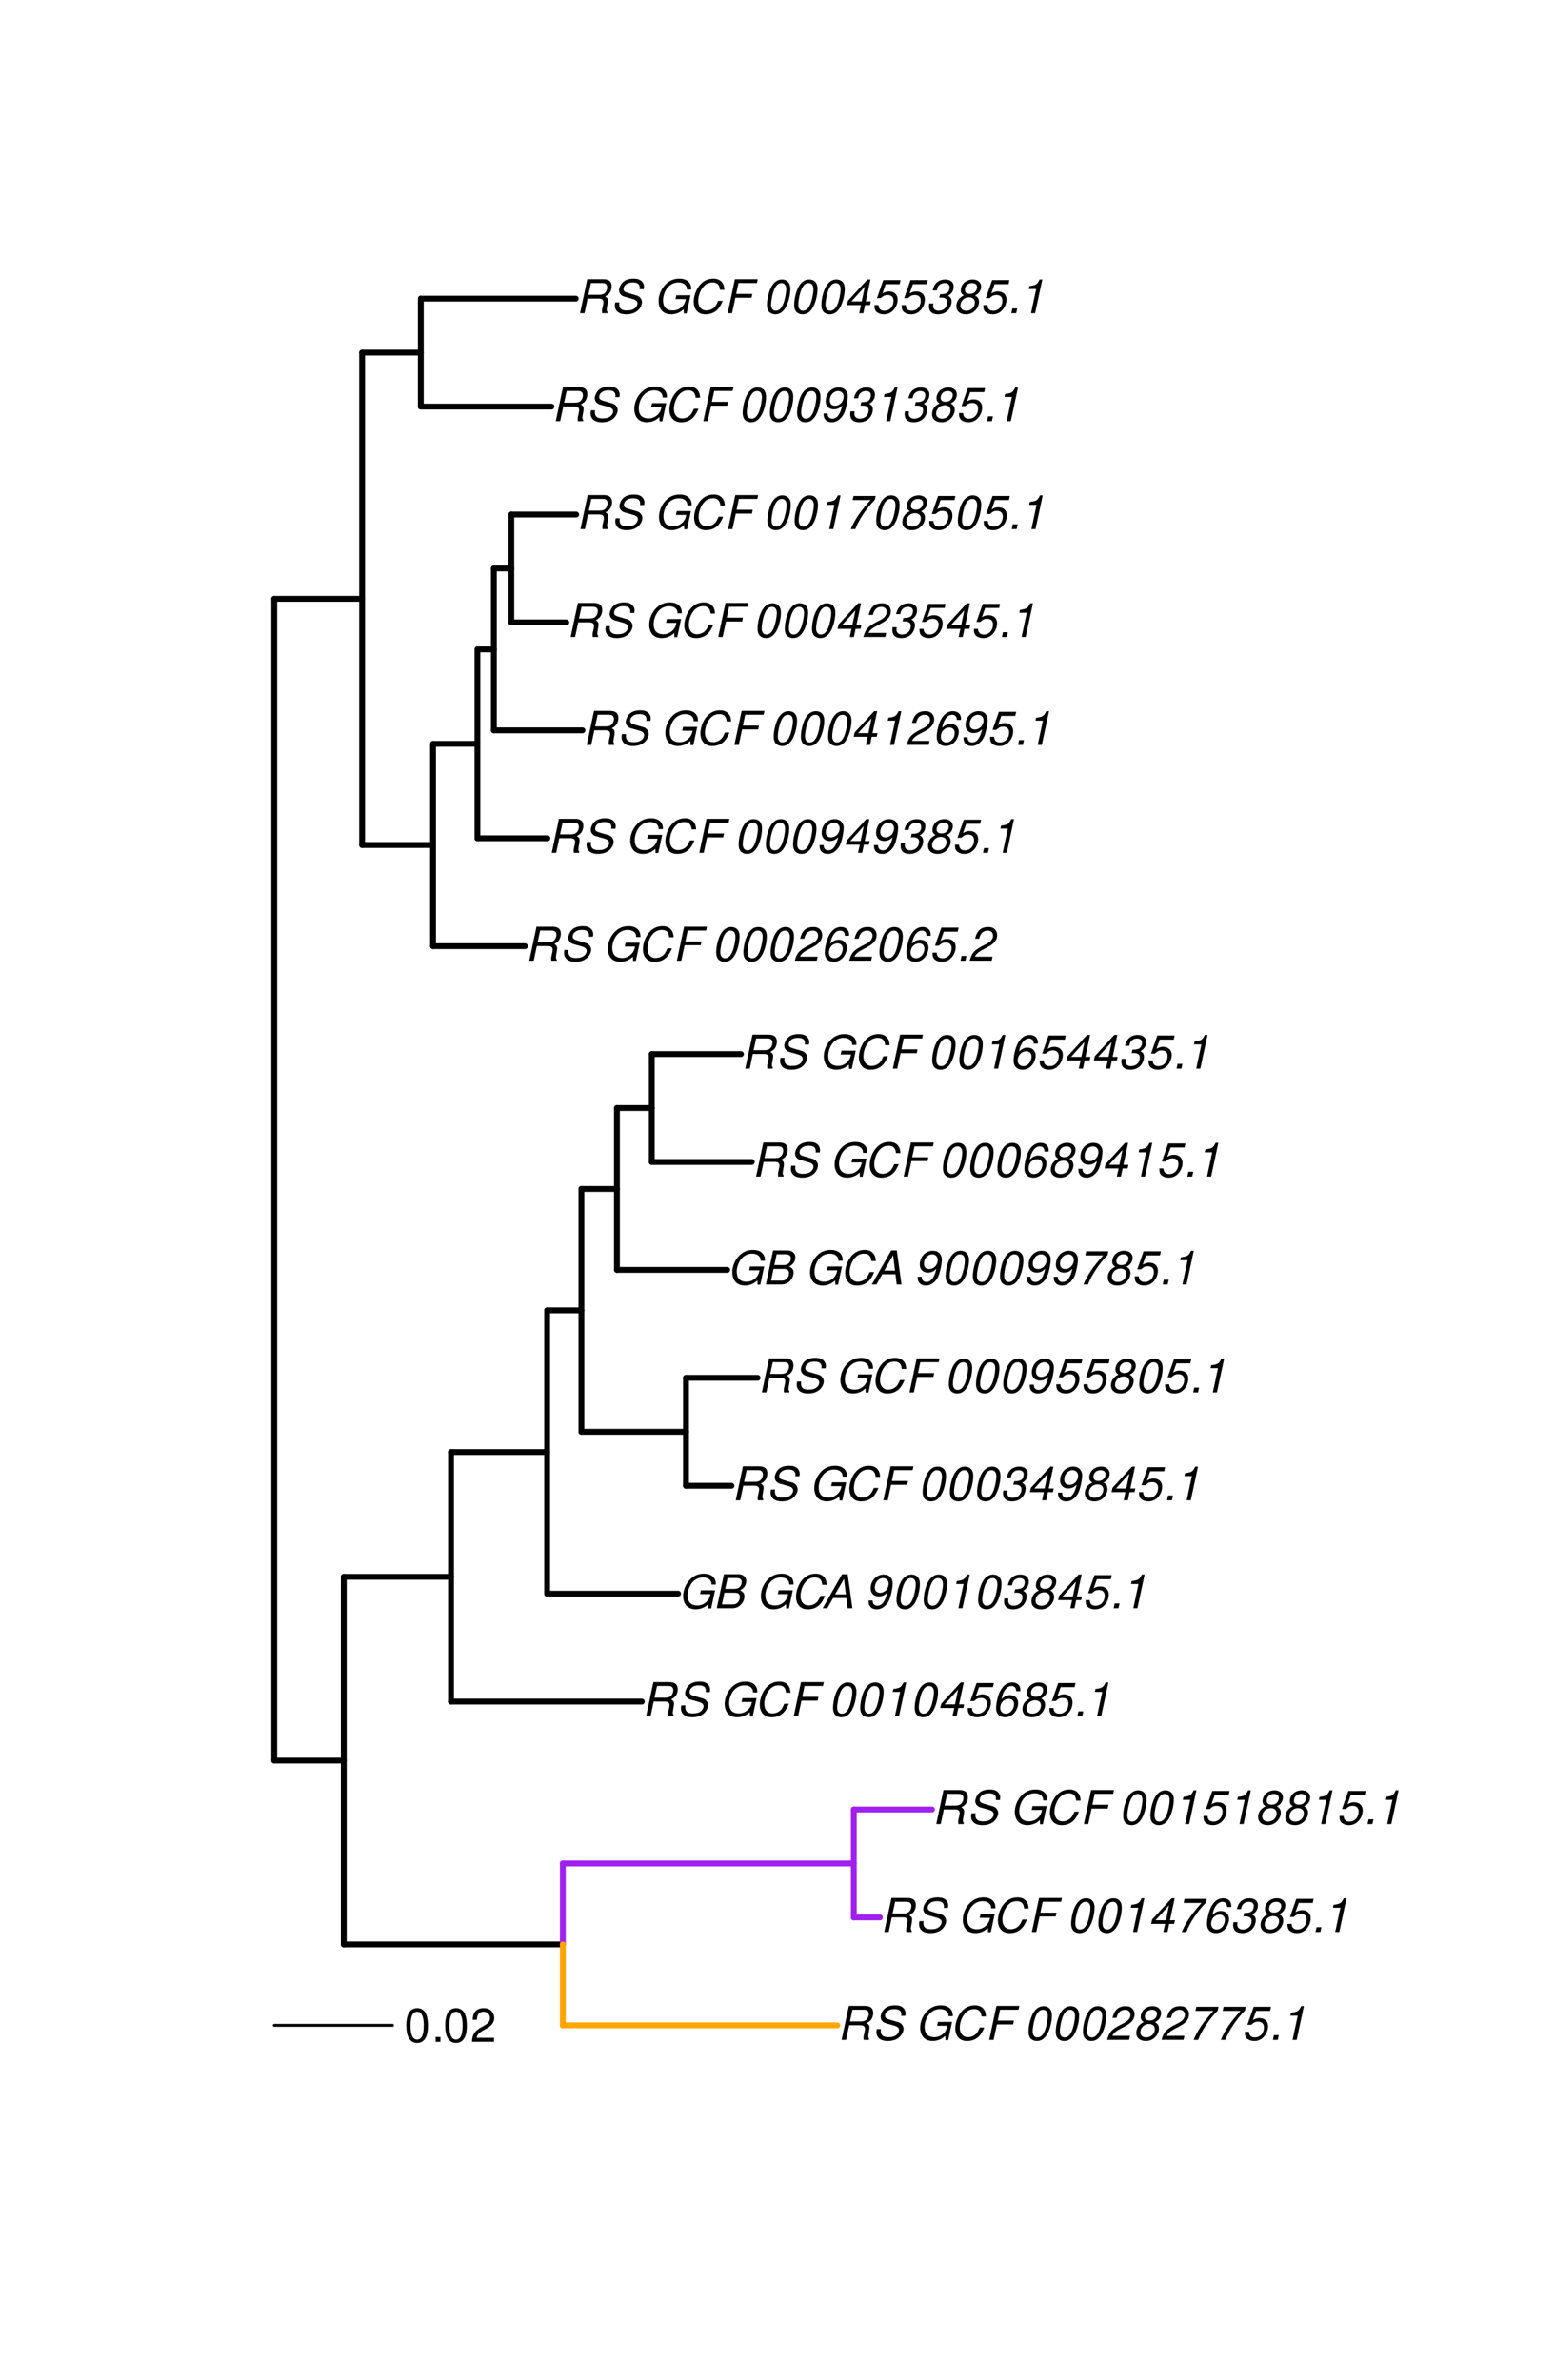 <?xml version="1.0" encoding="UTF-8"?>
<svg xmlns="http://www.w3.org/2000/svg" xmlns:xlink="http://www.w3.org/1999/xlink" width="400pt" height="612pt" viewBox="0 0 400 612" version="1.1">
<defs>
<g>
<symbol overflow="visible" id="glyph0-0">
<path style="stroke:none;" d=""/>
</symbol>
<symbol overflow="visible" id="glyph0-1">
<path style="stroke:none;" d="M 3.047 -3.766 L 5.922 -3.766 C 6.703 -3.766 7.125 -3.453 7.125 -2.875 C 7.125 -2.656 7.094 -2.406 7.031 -2.141 C 6.75 -0.953 6.75 -0.953 6.75 -0.562 C 6.75 -0.375 6.75 -0.234 6.797 0 L 8.141 0 L 8.203 -0.281 C 8.047 -0.422 7.953 -0.641 7.953 -0.906 C 7.953 -1.047 7.984 -1.25 8.031 -1.516 C 8.25 -2.766 8.281 -2.922 8.281 -3.172 C 8.281 -3.703 8.125 -3.953 7.562 -4.312 C 8.031 -4.578 8.219 -4.719 8.438 -4.906 C 8.922 -5.359 9.234 -6.156 9.234 -6.906 C 9.234 -8.172 8.547 -8.75 7.016 -8.75 L 2.969 -8.75 L 1.109 0 L 2.25 0 Z M 3.25 -4.75 L 3.906 -7.766 L 6.656 -7.766 C 7.297 -7.766 7.609 -7.688 7.844 -7.422 C 7.984 -7.266 8.094 -6.984 8.094 -6.703 C 8.094 -6.234 7.922 -5.719 7.656 -5.391 C 7.312 -4.953 6.797 -4.75 6.031 -4.75 Z M 3.25 -4.75 "/>
</symbol>
<symbol overflow="visible" id="glyph0-2">
<path style="stroke:none;" d="M 8.469 -6.188 C 8.547 -6.516 8.562 -6.672 8.562 -6.859 C 8.562 -7.375 8.312 -7.922 7.922 -8.266 C 7.422 -8.703 6.797 -8.891 5.859 -8.891 C 4.625 -8.891 3.641 -8.547 3 -7.875 C 2.516 -7.375 2.141 -6.516 2.141 -5.906 C 2.141 -5.141 2.656 -4.516 3.469 -4.281 L 5.516 -3.703 C 6.484 -3.438 6.875 -3.094 6.875 -2.516 C 6.875 -2.141 6.656 -1.688 6.312 -1.375 C 5.812 -0.906 5.109 -0.703 4.156 -0.703 C 2.797 -0.703 2.172 -1.188 2.172 -2.297 C 2.172 -2.453 2.188 -2.562 2.219 -2.781 L 1.172 -2.781 C 1.094 -2.469 1.062 -2.281 1.062 -2.031 C 1.062 -0.578 2.141 0.281 3.953 0.281 C 5.234 0.281 6.281 -0.078 6.984 -0.734 C 7.609 -1.297 8.031 -2.156 8.031 -2.844 C 8.031 -3.172 7.938 -3.484 7.734 -3.781 C 7.469 -4.203 7.125 -4.438 6.562 -4.594 L 4.5 -5.188 C 3.578 -5.453 3.281 -5.688 3.281 -6.219 C 3.281 -6.641 3.453 -7.016 3.812 -7.328 C 4.266 -7.734 4.844 -7.922 5.641 -7.922 C 6.312 -7.922 6.812 -7.781 7.078 -7.547 C 7.312 -7.344 7.469 -6.953 7.469 -6.609 C 7.469 -6.5 7.453 -6.422 7.422 -6.188 Z M 8.469 -6.188 "/>
</symbol>
<symbol overflow="visible" id="glyph0-3">
<path style="stroke:none;" d=""/>
</symbol>
<symbol overflow="visible" id="glyph0-4">
<path style="stroke:none;" d="M 9.516 -4.625 L 5.875 -4.625 L 5.656 -3.641 L 8.312 -3.641 L 8.25 -3.328 C 8.062 -2.531 7.719 -1.984 7.109 -1.469 C 6.453 -0.953 5.766 -0.703 4.938 -0.703 C 4.047 -0.703 3.281 -1.031 2.906 -1.578 C 2.609 -2 2.453 -2.641 2.453 -3.328 C 2.453 -4.375 2.875 -5.609 3.516 -6.453 C 4.25 -7.406 5.281 -7.922 6.438 -7.922 C 7.172 -7.922 7.781 -7.703 8.172 -7.297 C 8.484 -6.969 8.609 -6.641 8.609 -6.094 L 9.703 -6.094 L 9.703 -6.297 C 9.703 -7.891 8.547 -8.891 6.656 -8.891 C 5.266 -8.891 4.094 -8.406 3.156 -7.469 C 2 -6.328 1.312 -4.688 1.312 -3.125 C 1.312 -2 1.719 -0.969 2.391 -0.422 C 2.922 0.031 3.719 0.281 4.531 0.281 C 5.312 0.281 6.141 0.062 6.797 -0.312 C 7.078 -0.484 7.312 -0.641 7.766 -1.031 L 7.812 0.047 L 8.516 0.047 Z M 9.516 -4.625 "/>
</symbol>
<symbol overflow="visible" id="glyph0-5">
<path style="stroke:none;" d="M 9.234 -6.031 C 9.203 -6.75 9.078 -7.203 8.859 -7.609 C 8.359 -8.453 7.531 -8.891 6.391 -8.891 C 4.984 -8.891 3.812 -8.328 2.875 -7.203 C 1.938 -6.062 1.344 -4.422 1.344 -2.906 C 1.344 -2.062 1.578 -1.312 2.031 -0.75 C 2.578 -0.047 3.344 0.281 4.406 0.281 C 5.672 0.281 6.781 -0.188 7.562 -1.047 C 8.031 -1.562 8.406 -2.219 8.812 -3.188 L 7.641 -3.188 C 7.344 -2.516 7.156 -2.141 6.938 -1.844 C 6.438 -1.141 5.516 -0.703 4.578 -0.703 C 3.328 -0.703 2.5 -1.672 2.5 -3.125 C 2.5 -4.219 2.859 -5.406 3.469 -6.328 C 4.203 -7.406 5.078 -7.922 6.188 -7.922 C 7.391 -7.922 7.984 -7.328 8.094 -6.031 Z M 9.234 -6.031 "/>
</symbol>
<symbol overflow="visible" id="glyph0-6">
<path style="stroke:none;" d="M 3.062 -3.984 L 7.219 -3.984 L 7.422 -4.969 L 3.266 -4.969 L 3.859 -7.766 L 8.609 -7.766 L 8.812 -8.75 L 2.938 -8.75 L 1.078 0 L 2.203 0 Z M 3.062 -3.984 "/>
</symbol>
<symbol overflow="visible" id="glyph0-7">
<path style="stroke:none;" d="M 5.047 -8.672 C 4.062 -8.672 3.234 -8.188 2.562 -7.188 C 1.781 -6.062 1.188 -3.828 1.188 -2.078 C 1.188 -1.328 1.406 -0.688 1.781 -0.312 C 2.141 0.047 2.734 0.281 3.312 0.281 C 4.344 0.281 5.141 -0.188 5.828 -1.219 C 6.609 -2.359 7.203 -4.562 7.203 -6.312 C 7.203 -7.797 6.391 -8.672 5.047 -8.672 Z M 4.906 -7.75 C 5.688 -7.75 6.141 -7.172 6.141 -6.188 C 6.141 -5.047 5.734 -3.156 5.281 -2.172 C 4.781 -1.109 4.219 -0.641 3.438 -0.641 C 2.703 -0.641 2.25 -1.234 2.25 -2.203 C 2.25 -3.344 2.641 -5.219 3.109 -6.234 C 3.578 -7.266 4.156 -7.75 4.906 -7.75 Z M 4.906 -7.75 "/>
</symbol>
<symbol overflow="visible" id="glyph0-8">
<path style="stroke:none;" d="M 6.281 -1.047 L 1.766 -1.047 C 1.969 -1.641 2.641 -2.266 3.734 -2.812 L 5.078 -3.531 C 6.688 -4.359 7.469 -5.359 7.469 -6.594 C 7.469 -7.125 7.281 -7.625 6.953 -7.984 C 6.562 -8.453 5.984 -8.672 5.172 -8.672 C 3.328 -8.672 2.266 -7.734 1.781 -5.672 L 2.844 -5.672 C 2.984 -6.219 3.125 -6.594 3.344 -6.906 C 3.719 -7.438 4.328 -7.75 5.031 -7.75 C 5.875 -7.75 6.406 -7.234 6.406 -6.438 C 6.406 -5.656 5.828 -4.906 4.828 -4.391 L 3.578 -3.75 C 1.484 -2.609 0.953 -1.984 0.406 -0.016 L 6.062 -0.016 Z M 6.281 -1.047 "/>
</symbol>
<symbol overflow="visible" id="glyph0-9">
<path style="stroke:none;" d="M 5.719 -4.562 C 6.094 -4.766 6.281 -4.891 6.516 -5.094 C 6.984 -5.516 7.281 -6.203 7.281 -6.875 C 7.281 -7.938 6.406 -8.672 5.125 -8.672 C 3.375 -8.672 2.047 -7.469 2.047 -5.859 C 2.047 -5.297 2.25 -4.938 2.828 -4.578 C 1.562 -3.984 0.906 -3.031 0.906 -1.766 C 0.906 -0.516 1.859 0.281 3.375 0.281 C 4.375 0.281 5.234 -0.109 5.922 -0.891 C 6.438 -1.484 6.734 -2.234 6.734 -2.922 C 6.734 -3.641 6.391 -4.219 5.719 -4.562 Z M 4.938 -7.75 C 5.75 -7.75 6.234 -7.359 6.234 -6.703 C 6.234 -6.328 6.078 -5.906 5.828 -5.609 C 5.484 -5.188 5.016 -4.984 4.375 -4.984 C 3.578 -4.984 3.109 -5.359 3.109 -5.984 C 3.109 -7.031 3.859 -7.75 4.938 -7.75 Z M 4.156 -4.094 C 5.094 -4.094 5.672 -3.578 5.672 -2.766 C 5.672 -1.578 4.703 -0.641 3.453 -0.641 C 2.562 -0.641 1.953 -1.156 1.953 -1.938 C 1.953 -3.125 2.922 -4.094 4.156 -4.094 Z M 4.156 -4.094 "/>
</symbol>
<symbol overflow="visible" id="glyph0-10">
<path style="stroke:none;" d="M 8.047 -8.516 L 2.359 -8.516 L 2.125 -7.469 L 6.719 -7.469 C 4.016 -4.422 2.719 -2.531 1.641 0 L 2.812 0 C 3.641 -2.297 5.797 -5.516 7.844 -7.531 Z M 8.047 -8.516 "/>
</symbol>
<symbol overflow="visible" id="glyph0-11">
<path style="stroke:none;" d="M 7.547 -8.516 L 3.109 -8.516 L 1.484 -3.875 L 2.453 -3.875 C 3.188 -4.531 3.531 -4.688 4.234 -4.688 C 5.203 -4.688 5.75 -4.156 5.75 -3.234 C 5.75 -1.734 4.766 -0.641 3.391 -0.641 C 2.438 -0.641 1.938 -1.125 1.891 -2.094 L 0.844 -2.094 L 0.844 -1.828 C 0.844 -1.109 1.016 -0.656 1.422 -0.312 C 1.891 0.078 2.5 0.281 3.25 0.281 C 4.375 0.281 5.266 -0.188 5.969 -1.109 C 6.5 -1.797 6.797 -2.672 6.797 -3.547 C 6.797 -4.797 5.922 -5.609 4.578 -5.609 C 4 -5.609 3.484 -5.453 2.891 -5.094 L 3.734 -7.469 L 7.328 -7.469 Z M 7.547 -8.516 "/>
</symbol>
<symbol overflow="visible" id="glyph0-12">
<path style="stroke:none;" d="M 2.562 -1.234 L 1.312 -1.234 L 1.047 0 L 2.297 0 Z M 2.562 -1.234 "/>
</symbol>
<symbol overflow="visible" id="glyph0-13">
<path style="stroke:none;" d="M 4.438 -6.234 L 3.109 0 L 4.156 0 L 6.016 -8.672 L 5.312 -8.672 C 4.688 -7.375 4.422 -7.219 2.688 -6.984 L 2.531 -6.234 Z M 4.438 -6.234 "/>
</symbol>
<symbol overflow="visible" id="glyph0-14">
<path style="stroke:none;" d="M 4.359 -2.094 L 3.906 0 L 4.969 0 L 5.406 -2.094 L 6.688 -2.094 L 6.891 -3.031 L 5.609 -3.031 L 6.812 -8.672 L 6.031 -8.672 L 1.016 -3.203 L 0.766 -2.094 Z M 4.562 -3.031 L 1.906 -3.031 L 5.359 -6.844 Z M 4.562 -3.031 "/>
</symbol>
<symbol overflow="visible" id="glyph0-15">
<path style="stroke:none;" d="M 7.359 -6.422 L 7.375 -6.75 C 7.375 -7.938 6.547 -8.672 5.266 -8.672 C 4.125 -8.672 3.172 -8.062 2.406 -6.859 C 1.703 -5.734 1.125 -3.547 1.125 -2.031 C 1.125 -0.609 2.016 0.281 3.438 0.281 C 4.453 0.281 5.328 -0.188 6 -1.062 C 6.484 -1.703 6.797 -2.578 6.797 -3.328 C 6.797 -4.578 5.969 -5.406 4.688 -5.406 C 3.891 -5.406 3.203 -5.078 2.516 -4.359 C 2.891 -6.453 3.875 -7.75 5.094 -7.75 C 5.641 -7.75 6.078 -7.469 6.203 -7.016 C 6.25 -6.859 6.281 -6.703 6.297 -6.422 Z M 4.391 -4.469 C 5.203 -4.469 5.75 -3.938 5.75 -3.141 C 5.75 -1.766 4.781 -0.641 3.594 -0.641 C 2.766 -0.641 2.188 -1.25 2.188 -2.109 C 2.188 -3.438 3.156 -4.469 4.391 -4.469 Z M 4.391 -4.469 "/>
</symbol>
<symbol overflow="visible" id="glyph0-16">
<path style="stroke:none;" d="M 3.5 -3.984 C 3.75 -4.016 3.875 -4.016 4.047 -4.016 C 5.047 -4.016 5.609 -3.594 5.609 -2.891 C 5.609 -1.578 4.688 -0.641 3.344 -0.641 C 2.453 -0.641 1.922 -1.125 1.922 -1.891 C 1.922 -2.062 1.938 -2.203 1.984 -2.516 L 0.922 -2.516 C 0.875 -2.141 0.859 -1.969 0.859 -1.766 C 0.859 -0.438 1.688 0.281 3.172 0.281 C 4.25 0.281 5.156 -0.094 5.781 -0.781 C 6.328 -1.375 6.672 -2.25 6.672 -3.047 C 6.672 -3.75 6.422 -4.141 5.75 -4.484 C 6.766 -5.078 7.219 -5.812 7.219 -6.891 C 7.219 -7.984 6.375 -8.672 5.047 -8.672 C 4.062 -8.672 3.203 -8.312 2.609 -7.641 C 2.266 -7.234 2.047 -6.766 1.812 -5.875 L 2.875 -5.875 C 3 -6.438 3.109 -6.719 3.281 -6.969 C 3.656 -7.469 4.219 -7.75 4.891 -7.75 C 5.688 -7.75 6.172 -7.359 6.172 -6.703 C 6.172 -6.219 6.016 -5.75 5.766 -5.453 C 5.422 -5.078 4.797 -4.891 3.906 -4.891 L 3.703 -4.891 Z M 3.5 -3.984 "/>
</symbol>
<symbol overflow="visible" id="glyph0-17">
<path style="stroke:none;" d="M 0.953 0 L 4.906 0 C 5.891 0 6.656 -0.344 7.281 -1.047 C 7.797 -1.625 8.062 -2.312 8.062 -3.094 C 8.062 -3.828 7.734 -4.25 6.906 -4.609 C 7.953 -5.078 8.531 -5.938 8.531 -7.016 C 8.531 -7.469 8.406 -7.812 8.094 -8.141 C 7.688 -8.562 7.188 -8.75 6.359 -8.75 L 2.812 -8.75 Z M 3.125 -4.984 L 3.734 -7.766 L 5.891 -7.766 C 6.922 -7.766 7.375 -7.438 7.375 -6.734 C 7.375 -6.281 7.219 -5.859 6.922 -5.531 C 6.562 -5.141 6.094 -4.984 5.297 -4.984 Z M 2.281 -0.984 L 2.922 -4 L 5.641 -4 C 6.469 -4 6.906 -3.625 6.906 -2.906 C 6.906 -2.438 6.781 -2.031 6.5 -1.672 C 6.125 -1.188 5.672 -0.984 5 -0.984 Z M 2.281 -0.984 "/>
</symbol>
<symbol overflow="visible" id="glyph0-18">
<path style="stroke:none;" d="M 6.281 -2.625 L 6.609 0 L 7.844 0 L 6.625 -8.75 L 5.188 -8.75 L 0.203 0 L 1.391 0 L 2.875 -2.625 Z M 6.172 -3.562 L 3.391 -3.562 L 5.688 -7.562 Z M 6.172 -3.562 "/>
</symbol>
<symbol overflow="visible" id="glyph0-19">
<path style="stroke:none;" d="M 1.016 -1.984 C 1.016 -1.844 1.016 -1.719 1.016 -1.641 C 1.016 -0.484 1.844 0.281 3.094 0.281 C 3.844 0.281 4.531 0.016 5.141 -0.531 C 5.922 -1.203 6.375 -1.984 6.703 -3.266 C 7.016 -4.406 7.219 -5.719 7.219 -6.438 C 7.219 -7.016 7.016 -7.594 6.641 -7.984 C 6.25 -8.438 5.641 -8.672 4.891 -8.672 C 3.016 -8.672 1.547 -7.109 1.547 -5.109 C 1.547 -3.859 2.375 -3.047 3.656 -3.047 C 4.188 -3.047 4.75 -3.203 5.141 -3.469 C 5.297 -3.578 5.453 -3.703 5.797 -4.016 C 5.312 -1.781 4.453 -0.641 3.25 -0.641 C 2.531 -0.641 2.062 -1.125 2.062 -1.859 L 2.062 -1.984 Z M 4.734 -7.75 C 5.562 -7.75 6.172 -7.141 6.172 -6.344 C 6.172 -5.031 5.188 -3.969 3.953 -3.969 C 3.109 -3.969 2.609 -4.484 2.609 -5.359 C 2.609 -6.672 3.578 -7.75 4.734 -7.75 Z M 4.734 -7.75 "/>
</symbol>
<symbol overflow="visible" id="glyph1-0">
<path style="stroke:none;" d=""/>
</symbol>
<symbol overflow="visible" id="glyph1-1">
<path style="stroke:none;" d="M 3.297 -8.672 C 2.516 -8.672 1.781 -8.312 1.344 -7.734 C 0.797 -6.953 0.516 -5.812 0.516 -4.203 C 0.516 -1.266 1.469 0.281 3.297 0.281 C 5.094 0.281 6.078 -1.266 6.078 -4.125 C 6.078 -5.812 5.812 -6.938 5.25 -7.734 C 4.812 -8.328 4.109 -8.672 3.297 -8.672 Z M 3.297 -7.734 C 4.438 -7.734 5 -6.578 5 -4.219 C 5 -1.75 4.453 -0.594 3.281 -0.594 C 2.156 -0.594 1.594 -1.797 1.594 -4.188 C 1.594 -6.578 2.156 -7.734 3.297 -7.734 Z M 3.297 -7.734 "/>
</symbol>
<symbol overflow="visible" id="glyph1-2">
<path style="stroke:none;" d="M 2.297 -1.25 L 1.047 -1.25 L 1.047 0 L 2.297 0 Z M 2.297 -1.25 "/>
</symbol>
<symbol overflow="visible" id="glyph1-3">
<path style="stroke:none;" d="M 6.078 -1.047 L 1.594 -1.047 C 1.703 -1.766 2.094 -2.219 3.125 -2.859 L 4.328 -3.531 C 5.516 -4.188 6.125 -5.078 6.125 -6.141 C 6.125 -6.859 5.844 -7.531 5.344 -8 C 4.844 -8.453 4.219 -8.672 3.406 -8.672 C 2.328 -8.672 1.531 -8.297 1.062 -7.547 C 0.75 -7.094 0.625 -6.547 0.594 -5.672 L 1.656 -5.672 C 1.688 -6.266 1.766 -6.609 1.906 -6.906 C 2.188 -7.422 2.734 -7.75 3.375 -7.75 C 4.328 -7.75 5.047 -7.062 5.047 -6.125 C 5.047 -5.422 4.656 -4.828 3.906 -4.391 L 2.797 -3.75 C 1.016 -2.719 0.5 -1.906 0.406 -0.016 L 6.078 -0.016 Z M 6.078 -1.047 "/>
</symbol>
</g>
</defs>
<g id="surface2167">
<rect x="0" y="0" width="400" height="612" style="fill:rgb(100%,100%,100%);fill-opacity:1;stroke:none;"/>
<path style="fill:none;stroke-width:1.5;stroke-linecap:round;stroke-linejoin:round;stroke:rgb(0%,0%,0%);stroke-opacity:1;stroke-miterlimit:10;" d="M 70.547 452.727 L 88.43 452.727 "/>
<path style="fill:none;stroke-width:1.5;stroke-linecap:round;stroke-linejoin:round;stroke:rgb(0%,0%,0%);stroke-opacity:1;stroke-miterlimit:10;" d="M 88.43 499.988 L 144.785 499.988 "/>
<path style="fill:none;stroke-width:1.5;stroke-linecap:round;stroke-linejoin:round;stroke:rgb(100%,64.706%,0%);stroke-opacity:1;stroke-miterlimit:10;" d="M 144.785 520.801 L 215.387 520.801 "/>
<path style="fill:none;stroke-width:1.5;stroke-linecap:round;stroke-linejoin:round;stroke:rgb(62.745%,12.549%,94.118%);stroke-opacity:1;stroke-miterlimit:10;" d="M 144.785 479.176 L 219.629 479.176 "/>
<path style="fill:none;stroke-width:1.5;stroke-linecap:round;stroke-linejoin:round;stroke:rgb(62.745%,12.549%,94.118%);stroke-opacity:1;stroke-miterlimit:10;" d="M 219.629 493.051 L 226.352 493.051 "/>
<path style="fill:none;stroke-width:1.5;stroke-linecap:round;stroke-linejoin:round;stroke:rgb(62.745%,12.549%,94.118%);stroke-opacity:1;stroke-miterlimit:10;" d="M 219.629 465.301 L 239.734 465.301 "/>
<path style="fill:none;stroke-width:1.5;stroke-linecap:round;stroke-linejoin:round;stroke:rgb(0%,0%,0%);stroke-opacity:1;stroke-miterlimit:10;" d="M 88.43 405.465 L 116.016 405.465 "/>
<path style="fill:none;stroke-width:1.5;stroke-linecap:round;stroke-linejoin:round;stroke:rgb(0%,0%,0%);stroke-opacity:1;stroke-miterlimit:10;" d="M 116.016 437.551 L 165.102 437.551 "/>
<path style="fill:none;stroke-width:1.5;stroke-linecap:round;stroke-linejoin:round;stroke:rgb(0%,0%,0%);stroke-opacity:1;stroke-miterlimit:10;" d="M 116.016 373.379 L 140.742 373.379 "/>
<path style="fill:none;stroke-width:1.5;stroke-linecap:round;stroke-linejoin:round;stroke:rgb(0%,0%,0%);stroke-opacity:1;stroke-miterlimit:10;" d="M 140.742 409.801 L 174.422 409.801 "/>
<path style="fill:none;stroke-width:1.5;stroke-linecap:round;stroke-linejoin:round;stroke:rgb(0%,0%,0%);stroke-opacity:1;stroke-miterlimit:10;" d="M 140.742 336.957 L 149.559 336.957 "/>
<path style="fill:none;stroke-width:1.5;stroke-linecap:round;stroke-linejoin:round;stroke:rgb(0%,0%,0%);stroke-opacity:1;stroke-miterlimit:10;" d="M 149.559 368.176 L 176.461 368.176 "/>
<path style="fill:none;stroke-width:1.5;stroke-linecap:round;stroke-linejoin:round;stroke:rgb(0%,0%,0%);stroke-opacity:1;stroke-miterlimit:10;" d="M 176.461 382.051 L 188.152 382.051 "/>
<path style="fill:none;stroke-width:1.5;stroke-linecap:round;stroke-linejoin:round;stroke:rgb(0%,0%,0%);stroke-opacity:1;stroke-miterlimit:10;" d="M 176.461 354.301 L 194.875 354.301 "/>
<path style="fill:none;stroke-width:1.5;stroke-linecap:round;stroke-linejoin:round;stroke:rgb(0%,0%,0%);stroke-opacity:1;stroke-miterlimit:10;" d="M 149.559 305.738 L 158.699 305.738 "/>
<path style="fill:none;stroke-width:1.5;stroke-linecap:round;stroke-linejoin:round;stroke:rgb(0%,0%,0%);stroke-opacity:1;stroke-miterlimit:10;" d="M 158.699 326.551 L 187.059 326.551 "/>
<path style="fill:none;stroke-width:1.5;stroke-linecap:round;stroke-linejoin:round;stroke:rgb(0%,0%,0%);stroke-opacity:1;stroke-miterlimit:10;" d="M 158.699 284.926 L 167.656 284.926 "/>
<path style="fill:none;stroke-width:1.5;stroke-linecap:round;stroke-linejoin:round;stroke:rgb(0%,0%,0%);stroke-opacity:1;stroke-miterlimit:10;" d="M 167.656 298.801 L 193.383 298.801 "/>
<path style="fill:none;stroke-width:1.5;stroke-linecap:round;stroke-linejoin:round;stroke:rgb(0%,0%,0%);stroke-opacity:1;stroke-miterlimit:10;" d="M 167.656 271.051 L 190.602 271.051 "/>
<path style="fill:none;stroke-width:1.5;stroke-linecap:round;stroke-linejoin:round;stroke:rgb(0%,0%,0%);stroke-opacity:1;stroke-miterlimit:10;" d="M 70.547 153.98 L 93.145 153.98 "/>
<path style="fill:none;stroke-width:1.5;stroke-linecap:round;stroke-linejoin:round;stroke:rgb(0%,0%,0%);stroke-opacity:1;stroke-miterlimit:10;" d="M 93.145 217.285 L 111.391 217.285 "/>
<path style="fill:none;stroke-width:1.5;stroke-linecap:round;stroke-linejoin:round;stroke:rgb(0%,0%,0%);stroke-opacity:1;stroke-miterlimit:10;" d="M 111.391 243.301 L 135.039 243.301 "/>
<path style="fill:none;stroke-width:1.5;stroke-linecap:round;stroke-linejoin:round;stroke:rgb(0%,0%,0%);stroke-opacity:1;stroke-miterlimit:10;" d="M 111.391 191.27 L 122.812 191.27 "/>
<path style="fill:none;stroke-width:1.5;stroke-linecap:round;stroke-linejoin:round;stroke:rgb(0%,0%,0%);stroke-opacity:1;stroke-miterlimit:10;" d="M 122.812 215.551 L 140.816 215.551 "/>
<path style="fill:none;stroke-width:1.5;stroke-linecap:round;stroke-linejoin:round;stroke:rgb(0%,0%,0%);stroke-opacity:1;stroke-miterlimit:10;" d="M 122.812 166.988 L 127.039 166.988 "/>
<path style="fill:none;stroke-width:1.5;stroke-linecap:round;stroke-linejoin:round;stroke:rgb(0%,0%,0%);stroke-opacity:1;stroke-miterlimit:10;" d="M 127.039 187.801 L 149.832 187.801 "/>
<path style="fill:none;stroke-width:1.5;stroke-linecap:round;stroke-linejoin:round;stroke:rgb(0%,0%,0%);stroke-opacity:1;stroke-miterlimit:10;" d="M 127.039 146.176 L 131.523 146.176 "/>
<path style="fill:none;stroke-width:1.5;stroke-linecap:round;stroke-linejoin:round;stroke:rgb(0%,0%,0%);stroke-opacity:1;stroke-miterlimit:10;" d="M 131.523 160.051 L 145.684 160.051 "/>
<path style="fill:none;stroke-width:1.5;stroke-linecap:round;stroke-linejoin:round;stroke:rgb(0%,0%,0%);stroke-opacity:1;stroke-miterlimit:10;" d="M 131.523 132.301 L 148.207 132.301 "/>
<path style="fill:none;stroke-width:1.5;stroke-linecap:round;stroke-linejoin:round;stroke:rgb(0%,0%,0%);stroke-opacity:1;stroke-miterlimit:10;" d="M 93.145 90.676 L 108.246 90.676 "/>
<path style="fill:none;stroke-width:1.5;stroke-linecap:round;stroke-linejoin:round;stroke:rgb(0%,0%,0%);stroke-opacity:1;stroke-miterlimit:10;" d="M 108.246 104.551 L 141.852 104.551 "/>
<path style="fill:none;stroke-width:1.5;stroke-linecap:round;stroke-linejoin:round;stroke:rgb(0%,0%,0%);stroke-opacity:1;stroke-miterlimit:10;" d="M 108.246 76.801 L 148.102 76.801 "/>
<path style="fill:none;stroke-width:1.5;stroke-linecap:round;stroke-linejoin:round;stroke:rgb(0%,0%,0%);stroke-opacity:1;stroke-miterlimit:10;" d="M 70.547 452.727 L 70.547 153.98 "/>
<path style="fill:none;stroke-width:1.5;stroke-linecap:round;stroke-linejoin:round;stroke:rgb(0%,0%,0%);stroke-opacity:1;stroke-miterlimit:10;" d="M 88.43 499.988 L 88.43 405.465 "/>
<path style="fill:none;stroke-width:1.5;stroke-linecap:round;stroke-linejoin:round;stroke:rgb(62.745%,12.549%,94.118%);stroke-opacity:1;stroke-miterlimit:10;" d="M 144.785 499.988 L 144.785 479.176 "/>
<path style="fill:none;stroke-width:1.5;stroke-linecap:round;stroke-linejoin:round;stroke:rgb(62.745%,12.549%,94.118%);stroke-opacity:1;stroke-miterlimit:10;" d="M 219.629 493.051 L 219.629 465.301 "/>
<path style="fill:none;stroke-width:1.5;stroke-linecap:round;stroke-linejoin:round;stroke:rgb(0%,0%,0%);stroke-opacity:1;stroke-miterlimit:10;" d="M 116.016 437.551 L 116.016 373.379 "/>
<path style="fill:none;stroke-width:1.5;stroke-linecap:round;stroke-linejoin:round;stroke:rgb(0%,0%,0%);stroke-opacity:1;stroke-miterlimit:10;" d="M 140.742 409.801 L 140.742 336.957 "/>
<path style="fill:none;stroke-width:1.5;stroke-linecap:round;stroke-linejoin:round;stroke:rgb(0%,0%,0%);stroke-opacity:1;stroke-miterlimit:10;" d="M 149.559 368.176 L 149.559 305.738 "/>
<path style="fill:none;stroke-width:1.5;stroke-linecap:round;stroke-linejoin:round;stroke:rgb(0%,0%,0%);stroke-opacity:1;stroke-miterlimit:10;" d="M 176.461 382.051 L 176.461 354.301 "/>
<path style="fill:none;stroke-width:1.5;stroke-linecap:round;stroke-linejoin:round;stroke:rgb(0%,0%,0%);stroke-opacity:1;stroke-miterlimit:10;" d="M 158.699 326.551 L 158.699 284.926 "/>
<path style="fill:none;stroke-width:1.5;stroke-linecap:round;stroke-linejoin:round;stroke:rgb(0%,0%,0%);stroke-opacity:1;stroke-miterlimit:10;" d="M 167.656 298.801 L 167.656 271.051 "/>
<path style="fill:none;stroke-width:1.5;stroke-linecap:round;stroke-linejoin:round;stroke:rgb(0%,0%,0%);stroke-opacity:1;stroke-miterlimit:10;" d="M 93.145 217.285 L 93.145 90.676 "/>
<path style="fill:none;stroke-width:1.5;stroke-linecap:round;stroke-linejoin:round;stroke:rgb(0%,0%,0%);stroke-opacity:1;stroke-miterlimit:10;" d="M 111.391 243.301 L 111.391 191.27 "/>
<path style="fill:none;stroke-width:1.5;stroke-linecap:round;stroke-linejoin:round;stroke:rgb(0%,0%,0%);stroke-opacity:1;stroke-miterlimit:10;" d="M 122.812 215.551 L 122.812 166.988 "/>
<path style="fill:none;stroke-width:1.5;stroke-linecap:round;stroke-linejoin:round;stroke:rgb(0%,0%,0%);stroke-opacity:1;stroke-miterlimit:10;" d="M 127.039 187.801 L 127.039 146.176 "/>
<path style="fill:none;stroke-width:1.5;stroke-linecap:round;stroke-linejoin:round;stroke:rgb(0%,0%,0%);stroke-opacity:1;stroke-miterlimit:10;" d="M 131.523 160.051 L 131.523 132.301 "/>
<path style="fill:none;stroke-width:1.5;stroke-linecap:round;stroke-linejoin:round;stroke:rgb(0%,0%,0%);stroke-opacity:1;stroke-miterlimit:10;" d="M 108.246 104.551 L 108.246 76.801 "/>
<path style="fill:none;stroke-width:1.5;stroke-linecap:round;stroke-linejoin:round;stroke:rgb(100%,64.706%,0%);stroke-opacity:1;stroke-miterlimit:10;" d="M 144.785 520.801 L 144.785 499.988 "/>
<g style="fill:rgb(0%,0%,0%);fill-opacity:1;">
  <use xlink:href="#glyph0-1" x="215.387" y="524.549"/>
  <use xlink:href="#glyph0-2" x="224.387" y="524.549"/>
  <use xlink:href="#glyph0-3" x="232.387" y="524.549"/>
  <use xlink:href="#glyph0-4" x="235.387" y="524.549"/>
  <use xlink:href="#glyph0-5" x="244.387" y="524.549"/>
  <use xlink:href="#glyph0-6" x="253.387" y="524.549"/>
  <use xlink:href="#glyph0-3" x="260.387" y="524.549"/>
  <use xlink:href="#glyph0-7" x="263.387" y="524.549"/>
  <use xlink:href="#glyph0-7" x="270.387" y="524.549"/>
  <use xlink:href="#glyph0-7" x="277.387" y="524.549"/>
  <use xlink:href="#glyph0-8" x="284.387" y="524.549"/>
  <use xlink:href="#glyph0-9" x="291.387" y="524.549"/>
  <use xlink:href="#glyph0-8" x="298.387" y="524.549"/>
  <use xlink:href="#glyph0-10" x="305.387" y="524.549"/>
  <use xlink:href="#glyph0-10" x="312.387" y="524.549"/>
  <use xlink:href="#glyph0-11" x="319.387" y="524.549"/>
  <use xlink:href="#glyph0-12" x="326.387" y="524.549"/>
  <use xlink:href="#glyph0-13" x="329.387" y="524.549"/>
</g>
<g style="fill:rgb(0%,0%,0%);fill-opacity:1;">
  <use xlink:href="#glyph0-1" x="226.352" y="496.799"/>
  <use xlink:href="#glyph0-2" x="235.352" y="496.799"/>
  <use xlink:href="#glyph0-3" x="243.352" y="496.799"/>
  <use xlink:href="#glyph0-4" x="246.352" y="496.799"/>
  <use xlink:href="#glyph0-5" x="255.352" y="496.799"/>
  <use xlink:href="#glyph0-6" x="264.352" y="496.799"/>
  <use xlink:href="#glyph0-3" x="271.352" y="496.799"/>
  <use xlink:href="#glyph0-7" x="274.352" y="496.799"/>
  <use xlink:href="#glyph0-7" x="281.352" y="496.799"/>
  <use xlink:href="#glyph0-13" x="288.352" y="496.799"/>
  <use xlink:href="#glyph0-14" x="295.352" y="496.799"/>
  <use xlink:href="#glyph0-10" x="302.352" y="496.799"/>
  <use xlink:href="#glyph0-15" x="309.352" y="496.799"/>
  <use xlink:href="#glyph0-16" x="316.352" y="496.799"/>
  <use xlink:href="#glyph0-9" x="323.352" y="496.799"/>
  <use xlink:href="#glyph0-11" x="330.352" y="496.799"/>
  <use xlink:href="#glyph0-12" x="337.352" y="496.799"/>
  <use xlink:href="#glyph0-13" x="340.352" y="496.799"/>
</g>
<g style="fill:rgb(0%,0%,0%);fill-opacity:1;">
  <use xlink:href="#glyph0-1" x="239.734" y="469.049"/>
  <use xlink:href="#glyph0-2" x="248.734" y="469.049"/>
  <use xlink:href="#glyph0-3" x="256.734" y="469.049"/>
  <use xlink:href="#glyph0-4" x="259.734" y="469.049"/>
  <use xlink:href="#glyph0-5" x="268.734" y="469.049"/>
  <use xlink:href="#glyph0-6" x="277.734" y="469.049"/>
  <use xlink:href="#glyph0-3" x="284.734" y="469.049"/>
  <use xlink:href="#glyph0-7" x="287.734" y="469.049"/>
  <use xlink:href="#glyph0-7" x="294.734" y="469.049"/>
  <use xlink:href="#glyph0-13" x="301.734" y="469.049"/>
  <use xlink:href="#glyph0-11" x="308.734" y="469.049"/>
  <use xlink:href="#glyph0-13" x="315.734" y="469.049"/>
  <use xlink:href="#glyph0-9" x="322.734" y="469.049"/>
  <use xlink:href="#glyph0-9" x="329.734" y="469.049"/>
  <use xlink:href="#glyph0-13" x="336.734" y="469.049"/>
  <use xlink:href="#glyph0-11" x="343.734" y="469.049"/>
  <use xlink:href="#glyph0-12" x="350.734" y="469.049"/>
  <use xlink:href="#glyph0-13" x="353.734" y="469.049"/>
</g>
<g style="fill:rgb(0%,0%,0%);fill-opacity:1;">
  <use xlink:href="#glyph0-1" x="165.102" y="441.299"/>
  <use xlink:href="#glyph0-2" x="174.102" y="441.299"/>
  <use xlink:href="#glyph0-3" x="182.102" y="441.299"/>
  <use xlink:href="#glyph0-4" x="185.102" y="441.299"/>
  <use xlink:href="#glyph0-5" x="194.102" y="441.299"/>
  <use xlink:href="#glyph0-6" x="203.102" y="441.299"/>
  <use xlink:href="#glyph0-3" x="210.102" y="441.299"/>
  <use xlink:href="#glyph0-7" x="213.102" y="441.299"/>
  <use xlink:href="#glyph0-7" x="220.102" y="441.299"/>
  <use xlink:href="#glyph0-13" x="227.102" y="441.299"/>
  <use xlink:href="#glyph0-7" x="234.102" y="441.299"/>
  <use xlink:href="#glyph0-14" x="241.102" y="441.299"/>
  <use xlink:href="#glyph0-11" x="248.102" y="441.299"/>
  <use xlink:href="#glyph0-15" x="255.102" y="441.299"/>
  <use xlink:href="#glyph0-9" x="262.102" y="441.299"/>
  <use xlink:href="#glyph0-11" x="269.102" y="441.299"/>
  <use xlink:href="#glyph0-12" x="276.102" y="441.299"/>
  <use xlink:href="#glyph0-13" x="279.102" y="441.299"/>
</g>
<g style="fill:rgb(0%,0%,0%);fill-opacity:1;">
  <use xlink:href="#glyph0-4" x="174.422" y="413.549"/>
  <use xlink:href="#glyph0-17" x="183.422" y="413.549"/>
  <use xlink:href="#glyph0-3" x="191.422" y="413.549"/>
  <use xlink:href="#glyph0-4" x="194.422" y="413.549"/>
  <use xlink:href="#glyph0-5" x="203.422" y="413.549"/>
  <use xlink:href="#glyph0-18" x="211.422" y="413.549"/>
  <use xlink:href="#glyph0-3" x="219.422" y="413.549"/>
  <use xlink:href="#glyph0-19" x="222.422" y="413.549"/>
  <use xlink:href="#glyph0-7" x="229.422" y="413.549"/>
  <use xlink:href="#glyph0-7" x="236.422" y="413.549"/>
  <use xlink:href="#glyph0-13" x="243.422" y="413.549"/>
  <use xlink:href="#glyph0-7" x="250.422" y="413.549"/>
  <use xlink:href="#glyph0-16" x="257.422" y="413.549"/>
  <use xlink:href="#glyph0-9" x="264.422" y="413.549"/>
  <use xlink:href="#glyph0-14" x="271.422" y="413.549"/>
  <use xlink:href="#glyph0-11" x="278.422" y="413.549"/>
  <use xlink:href="#glyph0-12" x="285.422" y="413.549"/>
  <use xlink:href="#glyph0-13" x="288.422" y="413.549"/>
</g>
<g style="fill:rgb(0%,0%,0%);fill-opacity:1;">
  <use xlink:href="#glyph0-1" x="188.152" y="385.799"/>
  <use xlink:href="#glyph0-2" x="197.152" y="385.799"/>
  <use xlink:href="#glyph0-3" x="205.152" y="385.799"/>
  <use xlink:href="#glyph0-4" x="208.152" y="385.799"/>
  <use xlink:href="#glyph0-5" x="217.152" y="385.799"/>
  <use xlink:href="#glyph0-6" x="226.152" y="385.799"/>
  <use xlink:href="#glyph0-3" x="233.152" y="385.799"/>
  <use xlink:href="#glyph0-7" x="236.152" y="385.799"/>
  <use xlink:href="#glyph0-7" x="243.152" y="385.799"/>
  <use xlink:href="#glyph0-7" x="250.152" y="385.799"/>
  <use xlink:href="#glyph0-16" x="257.152" y="385.799"/>
  <use xlink:href="#glyph0-14" x="264.152" y="385.799"/>
  <use xlink:href="#glyph0-19" x="271.152" y="385.799"/>
  <use xlink:href="#glyph0-9" x="278.152" y="385.799"/>
  <use xlink:href="#glyph0-14" x="285.152" y="385.799"/>
  <use xlink:href="#glyph0-11" x="292.152" y="385.799"/>
  <use xlink:href="#glyph0-12" x="299.152" y="385.799"/>
  <use xlink:href="#glyph0-13" x="302.152" y="385.799"/>
</g>
<g style="fill:rgb(0%,0%,0%);fill-opacity:1;">
  <use xlink:href="#glyph0-1" x="194.875" y="358.049"/>
  <use xlink:href="#glyph0-2" x="203.875" y="358.049"/>
  <use xlink:href="#glyph0-3" x="211.875" y="358.049"/>
  <use xlink:href="#glyph0-4" x="214.875" y="358.049"/>
  <use xlink:href="#glyph0-5" x="223.875" y="358.049"/>
  <use xlink:href="#glyph0-6" x="232.875" y="358.049"/>
  <use xlink:href="#glyph0-3" x="239.875" y="358.049"/>
  <use xlink:href="#glyph0-7" x="242.875" y="358.049"/>
  <use xlink:href="#glyph0-7" x="249.875" y="358.049"/>
  <use xlink:href="#glyph0-7" x="256.875" y="358.049"/>
  <use xlink:href="#glyph0-19" x="263.875" y="358.049"/>
  <use xlink:href="#glyph0-11" x="270.875" y="358.049"/>
  <use xlink:href="#glyph0-11" x="277.875" y="358.049"/>
  <use xlink:href="#glyph0-9" x="284.875" y="358.049"/>
  <use xlink:href="#glyph0-7" x="291.875" y="358.049"/>
  <use xlink:href="#glyph0-11" x="298.875" y="358.049"/>
  <use xlink:href="#glyph0-12" x="305.875" y="358.049"/>
  <use xlink:href="#glyph0-13" x="308.875" y="358.049"/>
</g>
<g style="fill:rgb(0%,0%,0%);fill-opacity:1;">
  <use xlink:href="#glyph0-4" x="187.059" y="330.299"/>
  <use xlink:href="#glyph0-17" x="196.059" y="330.299"/>
  <use xlink:href="#glyph0-3" x="204.059" y="330.299"/>
  <use xlink:href="#glyph0-4" x="207.059" y="330.299"/>
  <use xlink:href="#glyph0-5" x="216.059" y="330.299"/>
  <use xlink:href="#glyph0-18" x="224.059" y="330.299"/>
  <use xlink:href="#glyph0-3" x="232.059" y="330.299"/>
  <use xlink:href="#glyph0-19" x="235.059" y="330.299"/>
  <use xlink:href="#glyph0-7" x="242.059" y="330.299"/>
  <use xlink:href="#glyph0-7" x="249.059" y="330.299"/>
  <use xlink:href="#glyph0-7" x="256.059" y="330.299"/>
  <use xlink:href="#glyph0-19" x="263.059" y="330.299"/>
  <use xlink:href="#glyph0-19" x="270.059" y="330.299"/>
  <use xlink:href="#glyph0-10" x="277.059" y="330.299"/>
  <use xlink:href="#glyph0-9" x="284.059" y="330.299"/>
  <use xlink:href="#glyph0-11" x="291.059" y="330.299"/>
  <use xlink:href="#glyph0-12" x="298.059" y="330.299"/>
  <use xlink:href="#glyph0-13" x="301.059" y="330.299"/>
</g>
<g style="fill:rgb(0%,0%,0%);fill-opacity:1;">
  <use xlink:href="#glyph0-1" x="193.383" y="302.549"/>
  <use xlink:href="#glyph0-2" x="202.383" y="302.549"/>
  <use xlink:href="#glyph0-3" x="210.383" y="302.549"/>
  <use xlink:href="#glyph0-4" x="213.383" y="302.549"/>
  <use xlink:href="#glyph0-5" x="222.383" y="302.549"/>
  <use xlink:href="#glyph0-6" x="231.383" y="302.549"/>
  <use xlink:href="#glyph0-3" x="238.383" y="302.549"/>
  <use xlink:href="#glyph0-7" x="241.383" y="302.549"/>
  <use xlink:href="#glyph0-7" x="248.383" y="302.549"/>
  <use xlink:href="#glyph0-7" x="255.383" y="302.549"/>
  <use xlink:href="#glyph0-15" x="262.383" y="302.549"/>
  <use xlink:href="#glyph0-9" x="269.383" y="302.549"/>
  <use xlink:href="#glyph0-19" x="276.383" y="302.549"/>
  <use xlink:href="#glyph0-14" x="283.383" y="302.549"/>
  <use xlink:href="#glyph0-13" x="290.383" y="302.549"/>
  <use xlink:href="#glyph0-11" x="297.383" y="302.549"/>
  <use xlink:href="#glyph0-12" x="304.383" y="302.549"/>
  <use xlink:href="#glyph0-13" x="307.383" y="302.549"/>
</g>
<g style="fill:rgb(0%,0%,0%);fill-opacity:1;">
  <use xlink:href="#glyph0-1" x="190.602" y="274.799"/>
  <use xlink:href="#glyph0-2" x="199.602" y="274.799"/>
  <use xlink:href="#glyph0-3" x="207.602" y="274.799"/>
  <use xlink:href="#glyph0-4" x="210.602" y="274.799"/>
  <use xlink:href="#glyph0-5" x="219.602" y="274.799"/>
  <use xlink:href="#glyph0-6" x="228.602" y="274.799"/>
  <use xlink:href="#glyph0-3" x="235.602" y="274.799"/>
  <use xlink:href="#glyph0-7" x="238.602" y="274.799"/>
  <use xlink:href="#glyph0-7" x="245.602" y="274.799"/>
  <use xlink:href="#glyph0-13" x="252.602" y="274.799"/>
  <use xlink:href="#glyph0-15" x="259.602" y="274.799"/>
  <use xlink:href="#glyph0-11" x="266.602" y="274.799"/>
  <use xlink:href="#glyph0-14" x="273.602" y="274.799"/>
  <use xlink:href="#glyph0-14" x="280.602" y="274.799"/>
  <use xlink:href="#glyph0-16" x="287.602" y="274.799"/>
  <use xlink:href="#glyph0-11" x="294.602" y="274.799"/>
  <use xlink:href="#glyph0-12" x="301.602" y="274.799"/>
  <use xlink:href="#glyph0-13" x="304.602" y="274.799"/>
</g>
<g style="fill:rgb(0%,0%,0%);fill-opacity:1;">
  <use xlink:href="#glyph0-1" x="135.039" y="247.049"/>
  <use xlink:href="#glyph0-2" x="144.039" y="247.049"/>
  <use xlink:href="#glyph0-3" x="152.039" y="247.049"/>
  <use xlink:href="#glyph0-4" x="155.039" y="247.049"/>
  <use xlink:href="#glyph0-5" x="164.039" y="247.049"/>
  <use xlink:href="#glyph0-6" x="173.039" y="247.049"/>
  <use xlink:href="#glyph0-3" x="180.039" y="247.049"/>
  <use xlink:href="#glyph0-7" x="183.039" y="247.049"/>
  <use xlink:href="#glyph0-7" x="190.039" y="247.049"/>
  <use xlink:href="#glyph0-7" x="197.039" y="247.049"/>
  <use xlink:href="#glyph0-8" x="204.039" y="247.049"/>
  <use xlink:href="#glyph0-15" x="211.039" y="247.049"/>
  <use xlink:href="#glyph0-8" x="218.039" y="247.049"/>
  <use xlink:href="#glyph0-7" x="225.039" y="247.049"/>
  <use xlink:href="#glyph0-15" x="232.039" y="247.049"/>
  <use xlink:href="#glyph0-11" x="239.039" y="247.049"/>
  <use xlink:href="#glyph0-12" x="246.039" y="247.049"/>
  <use xlink:href="#glyph0-8" x="249.039" y="247.049"/>
</g>
<g style="fill:rgb(0%,0%,0%);fill-opacity:1;">
  <use xlink:href="#glyph0-1" x="140.816" y="219.299"/>
  <use xlink:href="#glyph0-2" x="149.816" y="219.299"/>
  <use xlink:href="#glyph0-3" x="157.816" y="219.299"/>
  <use xlink:href="#glyph0-4" x="160.816" y="219.299"/>
  <use xlink:href="#glyph0-5" x="169.816" y="219.299"/>
  <use xlink:href="#glyph0-6" x="178.816" y="219.299"/>
  <use xlink:href="#glyph0-3" x="185.816" y="219.299"/>
  <use xlink:href="#glyph0-7" x="188.816" y="219.299"/>
  <use xlink:href="#glyph0-7" x="195.816" y="219.299"/>
  <use xlink:href="#glyph0-7" x="202.816" y="219.299"/>
  <use xlink:href="#glyph0-19" x="209.816" y="219.299"/>
  <use xlink:href="#glyph0-14" x="216.816" y="219.299"/>
  <use xlink:href="#glyph0-19" x="223.816" y="219.299"/>
  <use xlink:href="#glyph0-16" x="230.816" y="219.299"/>
  <use xlink:href="#glyph0-9" x="237.816" y="219.299"/>
  <use xlink:href="#glyph0-11" x="244.816" y="219.299"/>
  <use xlink:href="#glyph0-12" x="251.816" y="219.299"/>
  <use xlink:href="#glyph0-13" x="254.816" y="219.299"/>
</g>
<g style="fill:rgb(0%,0%,0%);fill-opacity:1;">
  <use xlink:href="#glyph0-1" x="149.832" y="191.549"/>
  <use xlink:href="#glyph0-2" x="158.832" y="191.549"/>
  <use xlink:href="#glyph0-3" x="166.832" y="191.549"/>
  <use xlink:href="#glyph0-4" x="169.832" y="191.549"/>
  <use xlink:href="#glyph0-5" x="178.832" y="191.549"/>
  <use xlink:href="#glyph0-6" x="187.832" y="191.549"/>
  <use xlink:href="#glyph0-3" x="194.832" y="191.549"/>
  <use xlink:href="#glyph0-7" x="197.832" y="191.549"/>
  <use xlink:href="#glyph0-7" x="204.832" y="191.549"/>
  <use xlink:href="#glyph0-7" x="211.832" y="191.549"/>
  <use xlink:href="#glyph0-14" x="218.832" y="191.549"/>
  <use xlink:href="#glyph0-13" x="225.832" y="191.549"/>
  <use xlink:href="#glyph0-8" x="232.832" y="191.549"/>
  <use xlink:href="#glyph0-15" x="239.832" y="191.549"/>
  <use xlink:href="#glyph0-19" x="246.832" y="191.549"/>
  <use xlink:href="#glyph0-11" x="253.832" y="191.549"/>
  <use xlink:href="#glyph0-12" x="260.832" y="191.549"/>
  <use xlink:href="#glyph0-13" x="263.832" y="191.549"/>
</g>
<g style="fill:rgb(0%,0%,0%);fill-opacity:1;">
  <use xlink:href="#glyph0-1" x="145.684" y="163.799"/>
  <use xlink:href="#glyph0-2" x="154.684" y="163.799"/>
  <use xlink:href="#glyph0-3" x="162.684" y="163.799"/>
  <use xlink:href="#glyph0-4" x="165.684" y="163.799"/>
  <use xlink:href="#glyph0-5" x="174.684" y="163.799"/>
  <use xlink:href="#glyph0-6" x="183.684" y="163.799"/>
  <use xlink:href="#glyph0-3" x="190.684" y="163.799"/>
  <use xlink:href="#glyph0-7" x="193.684" y="163.799"/>
  <use xlink:href="#glyph0-7" x="200.684" y="163.799"/>
  <use xlink:href="#glyph0-7" x="207.684" y="163.799"/>
  <use xlink:href="#glyph0-14" x="214.684" y="163.799"/>
  <use xlink:href="#glyph0-8" x="221.684" y="163.799"/>
  <use xlink:href="#glyph0-16" x="228.684" y="163.799"/>
  <use xlink:href="#glyph0-11" x="235.684" y="163.799"/>
  <use xlink:href="#glyph0-14" x="242.684" y="163.799"/>
  <use xlink:href="#glyph0-11" x="249.684" y="163.799"/>
  <use xlink:href="#glyph0-12" x="256.684" y="163.799"/>
  <use xlink:href="#glyph0-13" x="259.684" y="163.799"/>
</g>
<g style="fill:rgb(0%,0%,0%);fill-opacity:1;">
  <use xlink:href="#glyph0-1" x="148.207" y="136.049"/>
  <use xlink:href="#glyph0-2" x="157.207" y="136.049"/>
  <use xlink:href="#glyph0-3" x="165.207" y="136.049"/>
  <use xlink:href="#glyph0-4" x="168.207" y="136.049"/>
  <use xlink:href="#glyph0-5" x="177.207" y="136.049"/>
  <use xlink:href="#glyph0-6" x="186.207" y="136.049"/>
  <use xlink:href="#glyph0-3" x="193.207" y="136.049"/>
  <use xlink:href="#glyph0-7" x="196.207" y="136.049"/>
  <use xlink:href="#glyph0-7" x="203.207" y="136.049"/>
  <use xlink:href="#glyph0-13" x="210.207" y="136.049"/>
  <use xlink:href="#glyph0-10" x="217.207" y="136.049"/>
  <use xlink:href="#glyph0-7" x="224.207" y="136.049"/>
  <use xlink:href="#glyph0-9" x="231.207" y="136.049"/>
  <use xlink:href="#glyph0-11" x="238.207" y="136.049"/>
  <use xlink:href="#glyph0-7" x="245.207" y="136.049"/>
  <use xlink:href="#glyph0-11" x="252.207" y="136.049"/>
  <use xlink:href="#glyph0-12" x="259.207" y="136.049"/>
  <use xlink:href="#glyph0-13" x="262.207" y="136.049"/>
</g>
<g style="fill:rgb(0%,0%,0%);fill-opacity:1;">
  <use xlink:href="#glyph0-1" x="141.852" y="108.299"/>
  <use xlink:href="#glyph0-2" x="150.852" y="108.299"/>
  <use xlink:href="#glyph0-3" x="158.852" y="108.299"/>
  <use xlink:href="#glyph0-4" x="161.852" y="108.299"/>
  <use xlink:href="#glyph0-5" x="170.852" y="108.299"/>
  <use xlink:href="#glyph0-6" x="179.852" y="108.299"/>
  <use xlink:href="#glyph0-3" x="186.852" y="108.299"/>
  <use xlink:href="#glyph0-7" x="189.852" y="108.299"/>
  <use xlink:href="#glyph0-7" x="196.852" y="108.299"/>
  <use xlink:href="#glyph0-7" x="203.852" y="108.299"/>
  <use xlink:href="#glyph0-19" x="210.852" y="108.299"/>
  <use xlink:href="#glyph0-16" x="217.852" y="108.299"/>
  <use xlink:href="#glyph0-13" x="224.852" y="108.299"/>
  <use xlink:href="#glyph0-16" x="231.852" y="108.299"/>
  <use xlink:href="#glyph0-9" x="238.852" y="108.299"/>
  <use xlink:href="#glyph0-11" x="245.852" y="108.299"/>
  <use xlink:href="#glyph0-12" x="252.852" y="108.299"/>
  <use xlink:href="#glyph0-13" x="255.852" y="108.299"/>
</g>
<g style="fill:rgb(0%,0%,0%);fill-opacity:1;">
  <use xlink:href="#glyph0-1" x="148.102" y="80.549"/>
  <use xlink:href="#glyph0-2" x="157.102" y="80.549"/>
  <use xlink:href="#glyph0-3" x="165.102" y="80.549"/>
  <use xlink:href="#glyph0-4" x="168.102" y="80.549"/>
  <use xlink:href="#glyph0-5" x="177.102" y="80.549"/>
  <use xlink:href="#glyph0-6" x="186.102" y="80.549"/>
  <use xlink:href="#glyph0-3" x="193.102" y="80.549"/>
  <use xlink:href="#glyph0-7" x="196.102" y="80.549"/>
  <use xlink:href="#glyph0-7" x="203.102" y="80.549"/>
  <use xlink:href="#glyph0-7" x="210.102" y="80.549"/>
  <use xlink:href="#glyph0-14" x="217.102" y="80.549"/>
  <use xlink:href="#glyph0-11" x="224.102" y="80.549"/>
  <use xlink:href="#glyph0-11" x="231.102" y="80.549"/>
  <use xlink:href="#glyph0-16" x="238.102" y="80.549"/>
  <use xlink:href="#glyph0-9" x="245.102" y="80.549"/>
  <use xlink:href="#glyph0-11" x="252.102" y="80.549"/>
  <use xlink:href="#glyph0-12" x="259.102" y="80.549"/>
  <use xlink:href="#glyph0-13" x="262.102" y="80.549"/>
</g>
<path style="fill:none;stroke-width:0.75;stroke-linecap:round;stroke-linejoin:round;stroke:rgb(0%,0%,0%);stroke-opacity:1;stroke-miterlimit:10;" d="M 70.547 520.801 L 100.961 520.801 "/>
<g style="fill:rgb(0%,0%,0%);fill-opacity:1;">
  <use xlink:href="#glyph1-1" x="104.004" y="525.049"/>
  <use xlink:href="#glyph1-2" x="111.004" y="525.049"/>
  <use xlink:href="#glyph1-1" x="114.004" y="525.049"/>
  <use xlink:href="#glyph1-3" x="121.004" y="525.049"/>
</g>
</g>
</svg>
